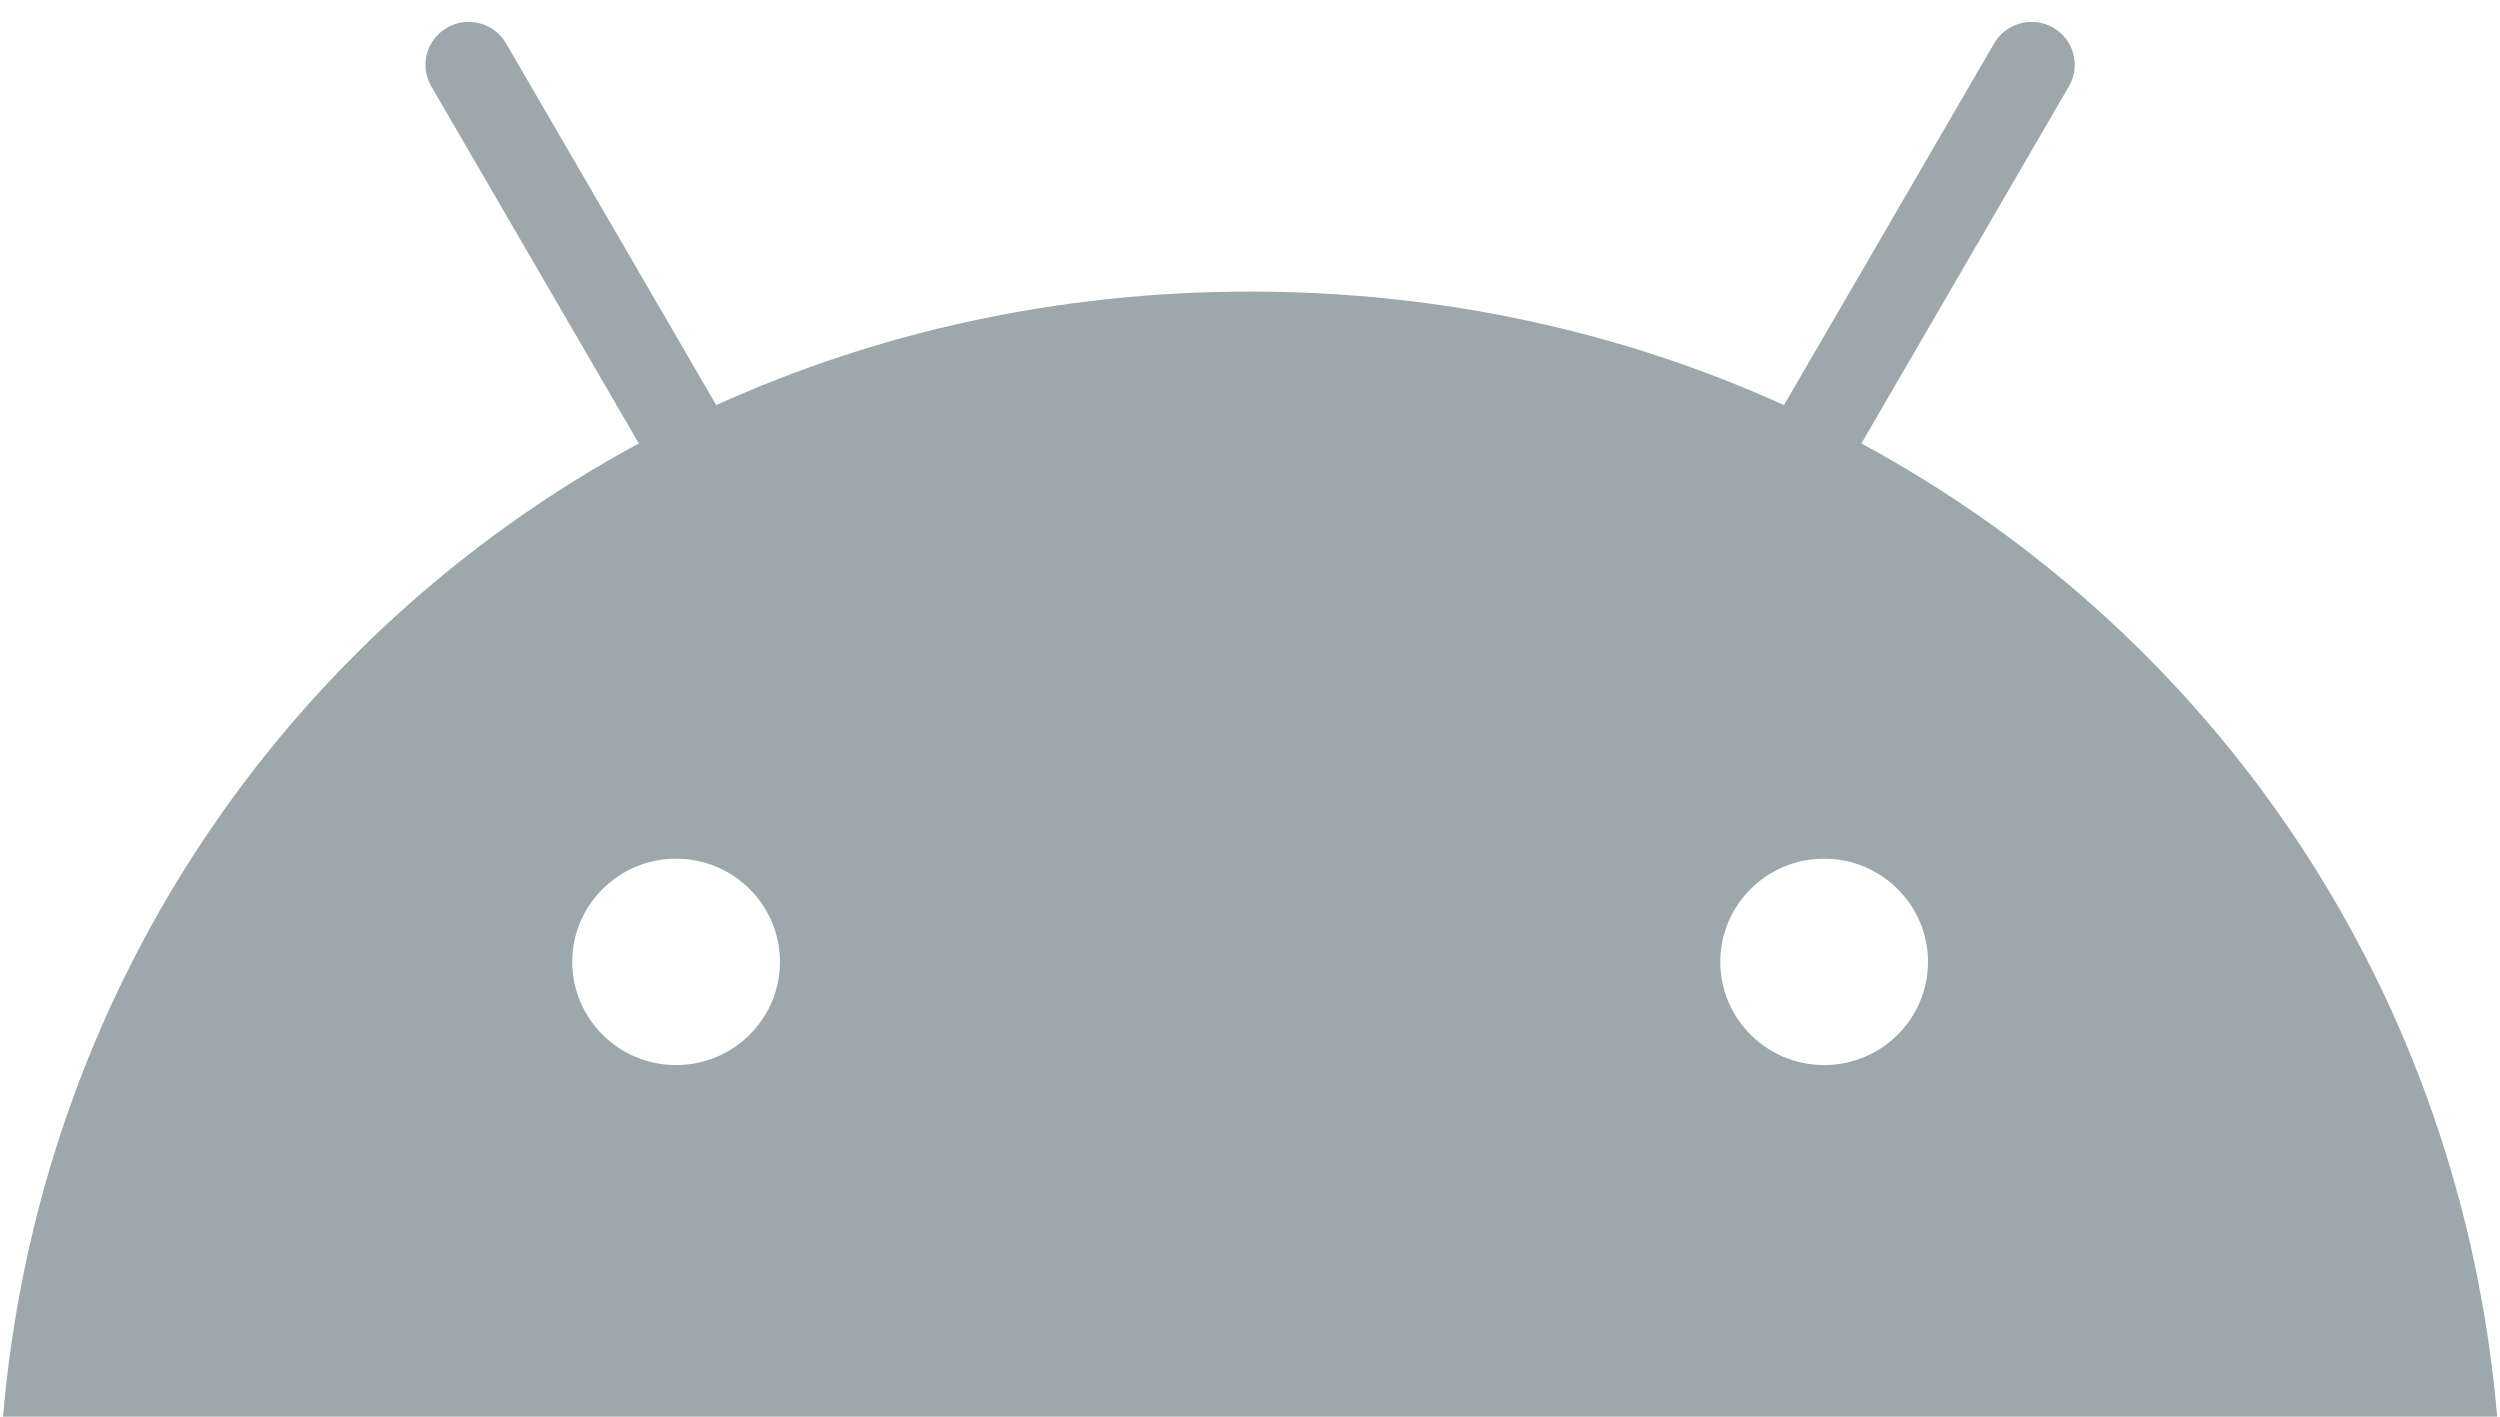 <svg width="60" height="34" viewBox="0 0 60 34" fill="none" xmlns="http://www.w3.org/2000/svg">
<g clip-path="url(#clip0_124_1176)">
<path d="M43.779 25.562C42.405 25.562 41.287 24.451 41.287 23.085C41.287 21.719 42.405 20.608 43.779 20.608C45.154 20.608 46.272 21.719 46.272 23.085C46.272 24.451 45.154 25.562 43.779 25.562ZM16.226 25.562C14.852 25.562 13.734 24.451 13.734 23.085C13.734 21.719 14.852 20.608 16.226 20.608C17.601 20.608 18.719 21.719 18.719 23.085C18.719 24.451 17.601 25.562 16.226 25.562ZM44.673 10.643L49.656 2.07C49.941 1.577 49.771 0.948 49.276 0.663C48.781 0.38 48.147 0.548 47.86 1.04L42.816 9.722C38.958 7.973 34.626 6.998 30.003 6.998C25.38 6.998 21.047 7.973 17.19 9.722L12.145 1.04C11.859 0.548 11.225 0.38 10.73 0.663C10.234 0.948 10.064 1.577 10.35 2.07L15.332 10.643C6.777 15.266 0.926 23.871 0.07 34.037H59.935C59.078 23.871 53.227 15.266 44.673 10.643Z" fill="#9CA8AC"/>
</g>
<defs>
<clipPath id="clip0_124_1176">
<rect width="60" height="34" fill="white"/>
</clipPath>
</defs>
</svg>
